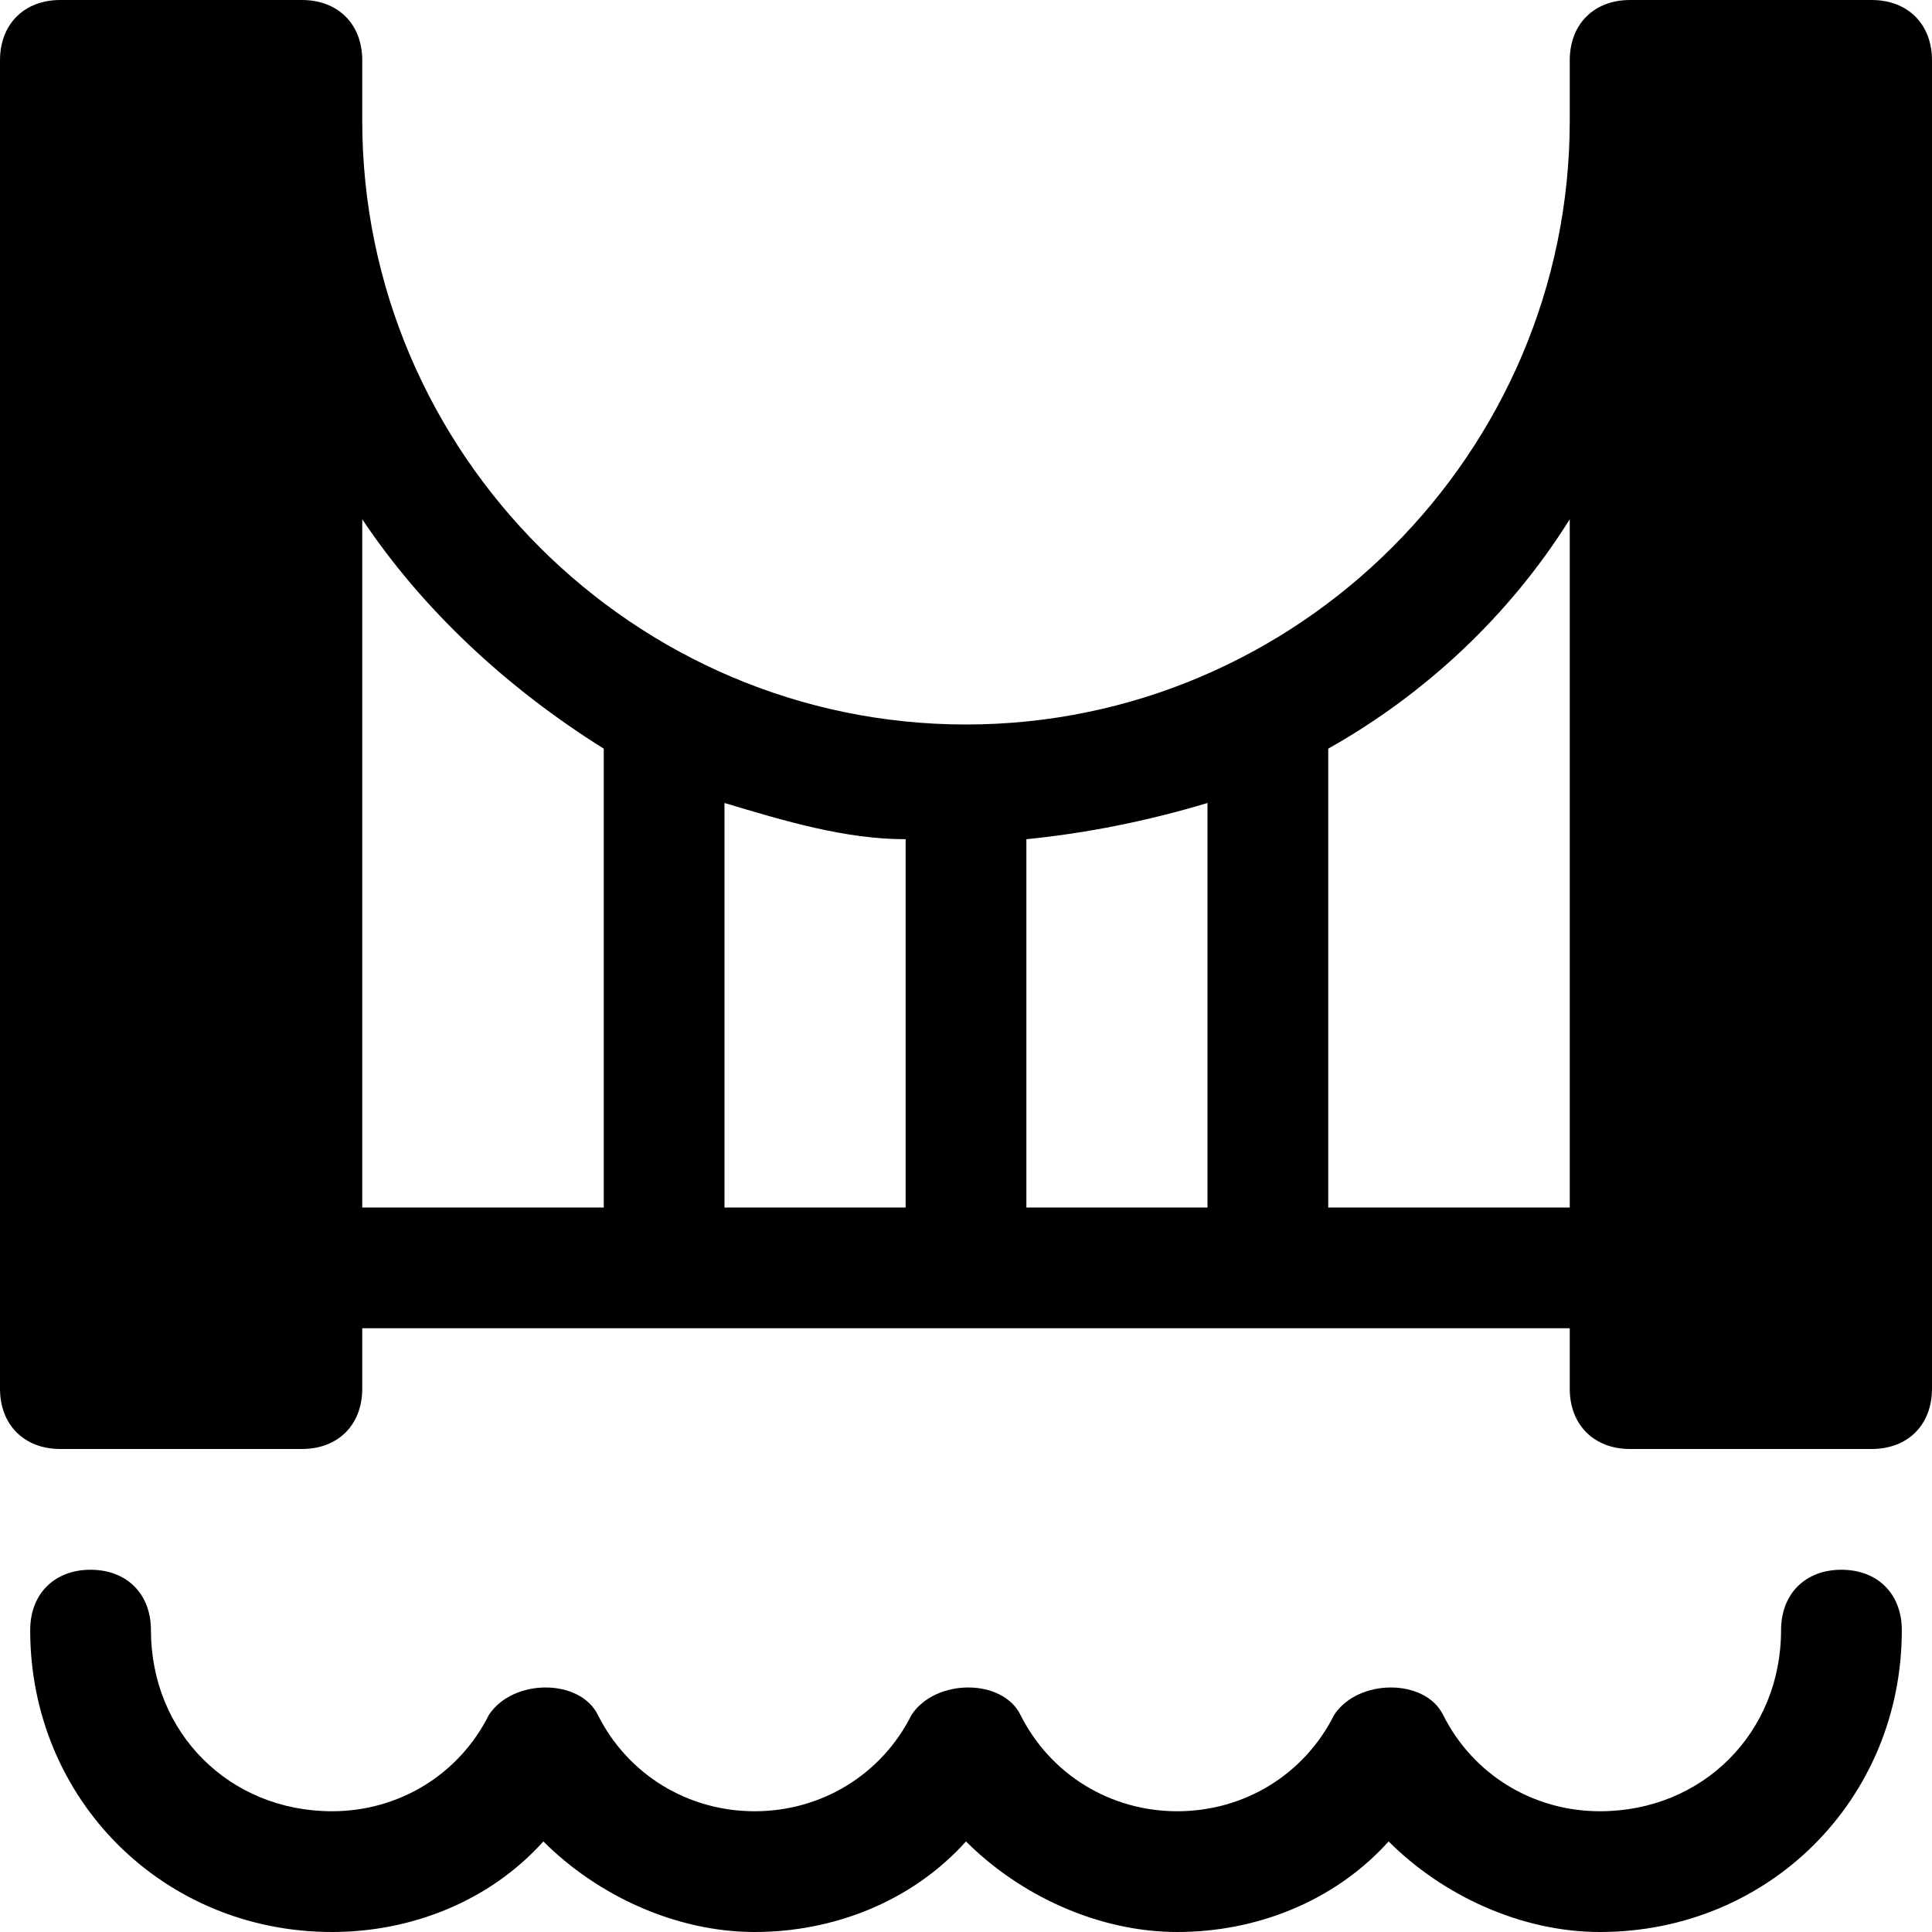 <?xml version="1.0" encoding="utf-8"?>
<!-- Generator: Adobe Illustrator 19.0.1, SVG Export Plug-In . SVG Version: 6.00 Build 0)  -->
<!DOCTYPE svg PUBLIC "-//W3C//DTD SVG 1.1//EN" "http://www.w3.org/Graphics/SVG/1.1/DTD/svg11.dtd">
<svg version="1.1" id="Layer_49" xmlns="http://www.w3.org/2000/svg" xmlns:xlink="http://www.w3.org/1999/xlink" x="0px" y="0px"
	 width="32px" height="32px" viewBox="0 0 32 32" enable-background="new 0 0 32 32" xml:space="preserve">
<path d="M31.5,27c0-0.6-0.4-1-1-1c-0.6,0-1,0.4-1,1c0,1.7-1.3,3-3,3c-1.1,0-2.1-0.6-2.6-1.6c-0.3-0.6-1.4-0.6-1.8,0
	c-0.5,1-1.5,1.6-2.6,1.6s-2.1-0.6-2.6-1.6c-0.3-0.6-1.4-0.6-1.8,0c-0.5,1-1.5,1.6-2.6,1.6s-2.1-0.6-2.6-1.6c-0.3-0.6-1.4-0.6-1.8,0
	c-0.5,1-1.5,1.6-2.6,1.6c-1.7,0-3-1.3-3-3c0-0.6-0.4-1-1-1c-0.6,0-1,0.4-1,1c0,2.8,2.2,5,5,5c1.3,0,2.6-0.5,3.5-1.5
	c0.9,0.9,2.2,1.5,3.5,1.5s2.6-0.5,3.5-1.5c0.9,0.9,2.2,1.5,3.5,1.5s2.6-0.5,3.5-1.5c0.9,0.9,2.2,1.5,3.5,1.5
	C29.3,32,31.5,29.8,31.5,27z"/>
<path d="M31,0h-4c-0.6,0-1,0.4-1,1v1c0,5.5-4.5,10-10,10C10.5,12,6,7.5,6,2V1c0-0.6-0.4-1-1-1H1C0.4,0,0,0.4,0,1v22c0,0.6,0.4,1,1,1
	h4c0.6,0,1-0.4,1-1v-1h20v1c0,0.6,0.4,1,1,1h4c0.6,0,1-0.4,1-1V1C32,0.4,31.6,0,31,0z M10,20H6V8.6c1,1.5,2.4,2.8,4,3.8V20z M15,20
	h-3v-6.7c1,0.3,2,0.6,3,0.6V20z M20,20h-3v-6.1c1-0.1,2-0.3,3-0.6V20z M26,20h-4v-7.6c1.6-0.9,3-2.2,4-3.8V20z"/>
</svg>
